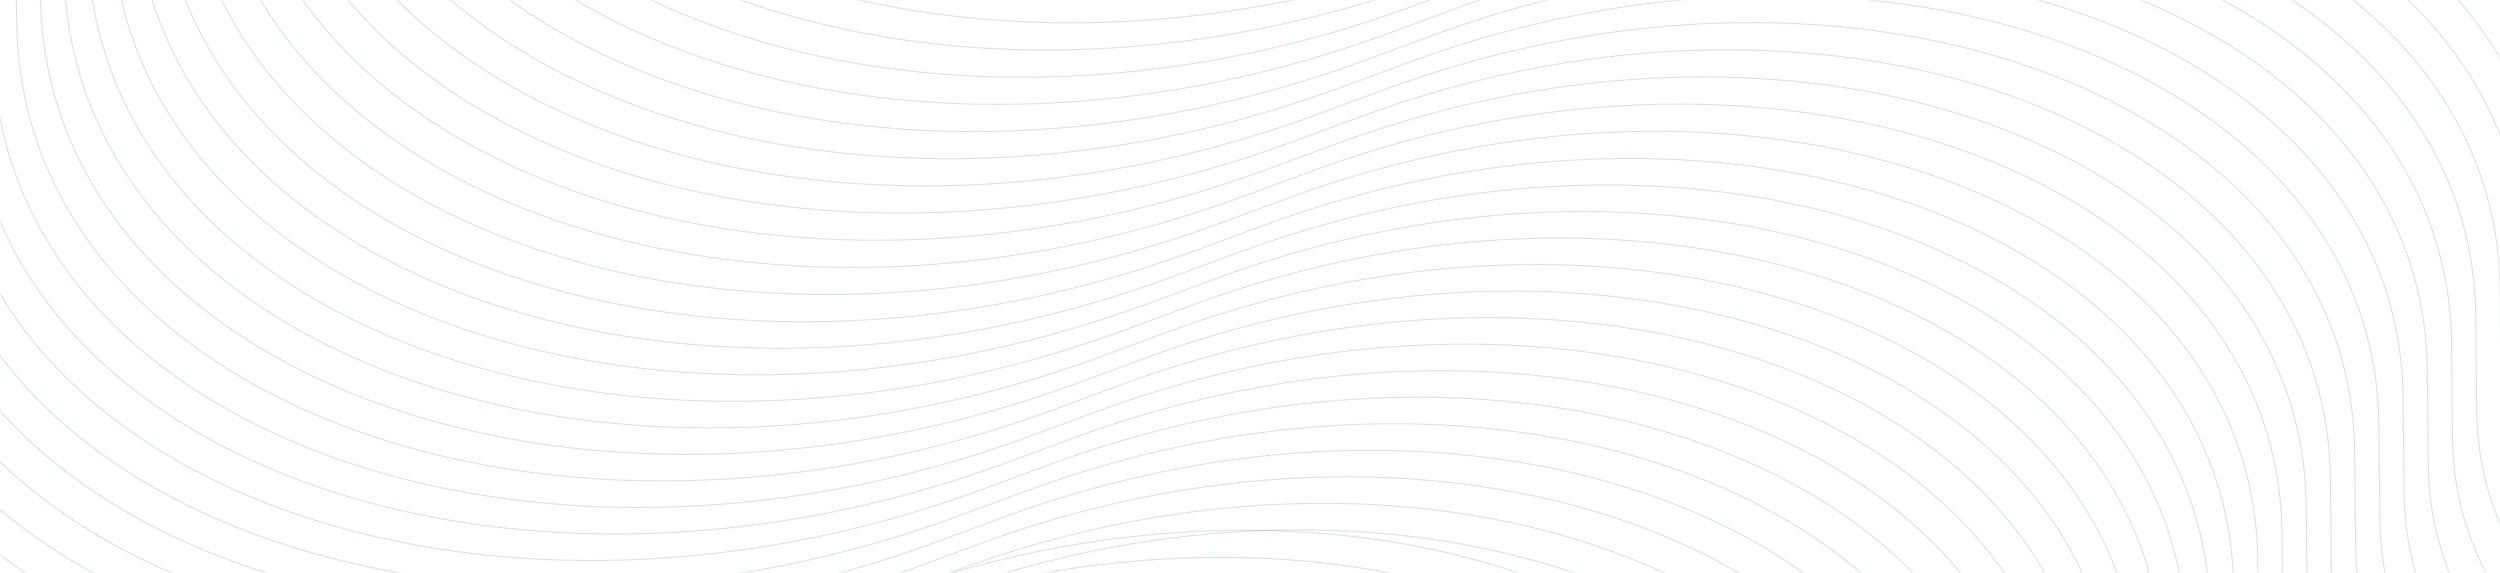 <svg width="1440" height="330" viewBox="0 0 1440 330" fill="none" xmlns="http://www.w3.org/2000/svg">
<mask id="mask0_679_4309" style="mask-type:alpha" maskUnits="userSpaceOnUse" x="0" y="0" width="1440" height="330">
<rect width="1440" height="330" fill="#F5FCFF"/>
</mask>
<g mask="url(#mask0_679_4309)">
<path d="M286.063 -323.638L286.668 -295.685C291.347 -79.567 594.028 32.191 884.37 -74.998L923.171 -89.322C1195.86 -189.992 1479.71 -83.99 1481.81 119.297L1482.38 174.227C1483.94 324.617 1672.38 415.934 1883.63 368.667V368.667" stroke="#1F365D" stroke-opacity="0.15" stroke-width="0.653"/>
<path d="M272.114 -307.987L272.72 -280.034C277.399 -63.915 580.08 47.843 870.422 -59.346L909.223 -73.67C1181.91 -174.341 1465.76 -68.338 1467.87 134.949L1468.43 189.879C1469.99 340.269 1658.43 431.586 1869.68 384.319V384.319" stroke="#1F365D" stroke-opacity="0.15" stroke-width="0.653"/>
<path d="M258.167 -292.335L258.773 -264.382C263.452 -48.263 566.133 63.495 856.475 -43.694L895.275 -58.018C1167.96 -158.689 1451.82 -52.686 1453.92 150.601L1454.49 205.531C1456.04 355.921 1644.48 447.238 1855.73 399.971V399.971" stroke="#1F365D" stroke-opacity="0.15" stroke-width="0.653"/>
<path d="M244.219 -276.684L244.824 -248.731C249.503 -32.613 552.184 79.145 842.526 -28.044L881.327 -42.368C1154.01 -143.038 1437.87 -37.036 1439.97 166.251L1440.54 221.181C1442.09 371.571 1630.53 462.888 1841.78 415.621V415.621" stroke="#1F365D" stroke-opacity="0.15" stroke-width="0.653"/>
<path d="M230.273 -261.031L230.878 -233.079C235.557 -16.96 538.238 94.798 828.58 -12.391L867.381 -26.715C1140.07 -127.386 1423.92 -21.383 1426.02 181.904L1426.59 236.834C1428.15 387.224 1616.59 478.541 1827.84 431.274V431.274" stroke="#1F365D" stroke-opacity="0.15" stroke-width="0.653"/>
<path d="M216.322 -245.38L216.927 -217.427C221.606 -1.309 524.287 110.45 814.629 3.261L853.43 -11.064C1126.11 -111.734 1409.97 -5.731 1412.07 197.555L1412.64 252.485C1414.2 402.876 1602.64 494.192 1813.89 446.925V446.925" stroke="#1F365D" stroke-opacity="0.15" stroke-width="0.653"/>
<path d="M202.377 -229.73L202.982 -201.777C207.661 14.342 510.342 126.1 800.684 18.911L839.485 4.587C1112.17 -96.084 1396.03 9.919 1398.13 213.206L1398.7 268.136C1400.25 418.526 1588.69 509.843 1799.94 462.576V462.576" stroke="#1F365D" stroke-opacity="0.15" stroke-width="0.653"/>
<path d="M188.429 -214.077L189.035 -186.124C193.714 29.994 496.395 141.752 786.737 34.563L825.537 20.239C1098.22 -80.431 1382.08 25.571 1384.18 228.858L1384.75 283.788C1386.3 434.178 1574.74 525.495 1785.99 478.228V478.228" stroke="#1F365D" stroke-opacity="0.15" stroke-width="0.653"/>
<path d="M174.48 -198.428L175.085 -170.475C179.764 45.644 482.445 157.402 772.787 50.213L811.588 35.888C1084.27 -64.782 1368.13 41.221 1370.23 244.508L1370.8 299.437C1372.35 449.828 1560.79 541.145 1772.04 493.878V493.878" stroke="#1F365D" stroke-opacity="0.15" stroke-width="0.653"/>
<path d="M160.533 -182.777L161.139 -154.824C165.818 61.295 468.499 173.053 758.841 65.864L797.641 51.54C1070.33 -49.131 1354.18 56.872 1356.28 260.159L1356.85 315.089C1358.41 465.479 1546.85 556.796 1758.1 509.529V509.529" stroke="#1F365D" stroke-opacity="0.15" stroke-width="0.653"/>
<path d="M146.584 -167.124L147.189 -139.171C151.868 76.947 454.549 188.705 744.891 81.517L783.692 67.192C1056.38 -33.478 1340.23 72.524 1342.33 275.811L1342.9 330.741C1344.46 481.131 1532.9 572.448 1744.15 525.181V525.181" stroke="#1F365D" stroke-opacity="0.15" stroke-width="0.653"/>
<path d="M132.637 -151.474L133.243 -123.521C137.922 92.598 440.603 204.356 730.945 97.167L769.745 82.843C1042.43 -17.828 1326.29 88.175 1328.39 291.462L1328.96 346.391C1330.51 496.782 1518.95 588.099 1730.2 540.832V540.832" stroke="#1F365D" stroke-opacity="0.15" stroke-width="0.653"/>
<path d="M118.69 -135.822L119.295 -107.87C123.974 108.249 426.655 220.007 716.997 112.818L755.798 98.494C1028.48 -2.177 1312.34 103.826 1314.44 307.113L1315.01 362.043C1316.56 512.433 1505 603.75 1716.25 556.483V556.483" stroke="#1F365D" stroke-opacity="0.15" stroke-width="0.653"/>
<path d="M104.741 -120.17L105.347 -92.217C110.026 123.901 412.707 235.66 703.049 128.471L741.849 114.146C1014.53 13.476 1298.39 119.478 1300.49 322.765L1301.06 377.695C1302.62 528.085 1491.06 619.402 1702.31 572.135V572.135" stroke="#1F365D" stroke-opacity="0.15" stroke-width="0.653"/>
<path d="M90.795 -104.519L91.4 -76.566C96.079 139.553 398.76 251.311 689.102 144.122L727.903 129.798C1000.59 29.127 1284.44 135.13 1286.55 338.417L1287.11 393.347C1288.67 543.737 1477.11 635.054 1688.36 587.787V587.787" stroke="#1F365D" stroke-opacity="0.15" stroke-width="0.653"/>
<path d="M77.176 -89.237L77.781 -61.285C82.46 154.834 385.141 266.592 675.483 159.403L714.284 145.079C986.969 44.408 1270.82 150.411 1272.93 353.698L1273.49 408.628C1275.05 559.018 1463.49 650.335 1674.74 603.068V603.068" stroke="#1F365D" stroke-opacity="0.15" stroke-width="0.653"/>
<path d="M63.559 -73.956L64.164 -46.003C68.844 170.115 371.525 281.873 661.866 174.685L700.667 160.36C973.352 59.69 1257.21 165.692 1259.31 368.979L1259.88 423.909C1261.43 574.299 1449.87 665.616 1661.12 618.349V618.349" stroke="#1F365D" stroke-opacity="0.15" stroke-width="0.653"/>
<path d="M49.941 -58.676L50.546 -30.723C55.225 185.396 357.906 297.154 648.248 189.965L687.049 175.64C959.734 74.97 1243.59 180.973 1245.69 384.26L1246.26 439.189C1247.81 589.58 1436.26 680.897 1647.5 633.63V633.63" stroke="#1F365D" stroke-opacity="0.15" stroke-width="0.653"/>
<path d="M36.323 -43.395L36.928 -15.442C41.608 200.677 344.289 312.435 634.631 205.246L673.431 190.922C946.117 90.251 1229.97 196.254 1232.07 399.541L1232.64 454.471C1234.2 604.861 1422.64 696.178 1633.89 648.911V648.911" stroke="#1F365D" stroke-opacity="0.15" stroke-width="0.653"/>
<path d="M22.706 -28.113L23.311 -0.161C27.99 215.958 330.671 327.716 621.013 220.527L659.814 206.203C932.499 105.532 1216.35 211.535 1218.46 414.822L1219.02 469.752C1220.58 620.142 1409.02 711.459 1620.27 664.192V664.192" stroke="#1F365D" stroke-opacity="0.15" stroke-width="0.653"/>
<path d="M9.088 -12.832L9.693 15.121C14.372 231.239 317.053 342.997 607.395 235.809L646.196 221.484C918.881 120.814 1202.74 226.816 1204.84 430.103L1205.41 485.033C1206.96 635.423 1395.4 726.74 1606.65 679.473V679.473" stroke="#1F365D" stroke-opacity="0.15" stroke-width="0.653"/>
<path d="M-4.53 2.447L-3.925 30.4C0.754 246.519 303.435 358.277 593.777 251.088L632.578 236.763C905.263 136.093 1189.12 242.096 1191.22 445.383L1191.79 500.312C1193.34 650.703 1381.78 742.02 1593.03 694.753V694.753" stroke="#1F365D" stroke-opacity="0.15" stroke-width="0.653"/>
<path d="M-18.147 17.728L-17.542 45.681C-12.863 261.8 289.818 373.558 580.16 266.369L618.961 252.045C891.646 151.374 1175.5 257.377 1177.6 460.664L1178.17 515.594C1179.73 665.984 1368.17 757.301 1579.42 710.034V710.034" stroke="#1F365D" stroke-opacity="0.15" stroke-width="0.653"/>
<path d="M-31.764 33.01L-31.159 60.962C-26.48 277.081 276.201 388.839 566.543 281.65L605.344 267.326C878.029 166.655 1161.88 272.658 1163.99 475.945L1164.55 530.875C1166.11 681.265 1354.55 772.582 1565.8 725.315V725.315" stroke="#1F365D" stroke-opacity="0.15" stroke-width="0.653"/>
<path d="M-45.383 48.291L-44.778 76.244C-40.099 292.362 262.582 404.12 552.924 296.932L591.725 282.607C864.41 181.937 1148.27 287.939 1150.37 491.226L1150.94 546.156C1152.49 696.546 1340.93 787.863 1552.18 740.596V740.596" stroke="#1F365D" stroke-opacity="0.15" stroke-width="0.653"/>
<path d="M-59 63.571L-58.395 91.524C-53.716 307.643 248.965 419.401 539.307 312.212L578.108 297.887C850.793 197.217 1134.65 303.22 1136.75 506.507L1137.32 561.436C1138.87 711.827 1327.31 803.144 1538.56 755.877V755.877" stroke="#1F365D" stroke-opacity="0.15" stroke-width="0.653"/>
<path d="M-72.618 78.852L-72.013 106.805C-67.334 322.924 235.347 434.682 525.689 327.493L564.49 313.169C837.175 212.498 1121.03 318.501 1123.13 521.788L1123.7 576.718C1125.26 727.108 1313.7 818.425 1524.95 771.158V771.158" stroke="#1F365D" stroke-opacity="0.15" stroke-width="0.653"/>
<path d="M-86.235 94.134L-85.63 122.087C-80.951 338.205 221.73 449.963 512.072 342.774L550.873 328.45C823.558 227.78 1107.41 333.782 1109.52 537.069L1110.08 591.999C1111.64 742.389 1300.08 833.706 1511.33 786.439V786.439" stroke="#1F365D" stroke-opacity="0.15" stroke-width="0.653"/>
<path d="M-99.853 109.415L-99.248 137.368C-94.569 353.486 208.112 465.244 498.454 358.056L537.255 343.731C809.94 243.061 1093.8 349.063 1095.9 552.35L1096.47 607.28C1098.02 757.67 1286.46 848.987 1497.71 801.72V801.72" stroke="#1F365D" stroke-opacity="0.15" stroke-width="0.653"/>
<path d="M-131.279 109.644L-130.673 137.597C-125.994 353.716 176.687 465.474 467.029 358.285L505.829 343.961C778.515 243.29 1062.37 349.293 1064.47 552.58L1065.04 607.51C1066.6 757.9 1255.04 849.217 1466.29 801.95V801.95" stroke="#1F365D" stroke-opacity="0.15" stroke-width="0.653"/>
<path d="M-145.227 125.296L-144.622 153.249C-139.942 369.367 162.739 481.125 453.081 373.937L491.881 359.612C764.567 258.942 1048.42 364.944 1050.52 568.231L1051.09 623.161C1052.65 773.551 1241.09 864.868 1452.34 817.601V817.601" stroke="#1F365D" stroke-opacity="0.15" stroke-width="0.653"/>
<path d="M-159.174 140.947L-158.568 168.9C-153.889 385.019 148.792 496.777 439.134 389.588L477.934 375.263C750.62 274.593 1034.48 380.596 1036.58 583.883L1037.15 638.812C1038.7 789.203 1227.14 880.52 1438.39 833.253V833.253" stroke="#1F365D" stroke-opacity="0.15" stroke-width="0.653"/>
<path d="M-173.122 156.598L-172.517 184.551C-167.838 400.67 134.843 512.428 425.185 405.239L463.986 390.915C736.671 290.244 1020.53 396.247 1022.63 599.534L1023.2 654.464C1024.75 804.854 1213.19 896.171 1424.44 848.904V848.904" stroke="#1F365D" stroke-opacity="0.15" stroke-width="0.653"/>
<path d="M-187.069 172.251L-186.463 200.204C-181.784 416.322 120.897 528.08 411.239 420.892L450.039 406.567C722.725 305.897 1006.58 411.899 1008.68 615.186L1009.25 670.116C1010.81 820.506 1199.25 911.823 1410.5 864.556V864.556" stroke="#1F365D" stroke-opacity="0.15" stroke-width="0.653"/>
<path d="M-201.019 187.902L-200.414 215.855C-195.735 431.974 106.946 543.732 397.288 436.543L436.089 422.218C708.774 321.548 992.63 427.551 994.732 630.838L995.3 685.767C996.855 836.158 1185.3 927.475 1396.54 880.208V880.208" stroke="#1F365D" stroke-opacity="0.15" stroke-width="0.653"/>
<path d="M-214.964 203.553L-214.359 231.505C-209.68 447.624 93.001 559.382 383.343 452.193L422.144 437.869C694.829 337.198 978.685 443.201 980.787 646.488L981.355 701.418C982.91 851.808 1171.35 943.125 1382.6 895.858V895.858" stroke="#1F365D" stroke-opacity="0.15" stroke-width="0.653"/>
<path d="M-228.912 219.205L-228.307 247.158C-223.628 463.276 79.053 575.035 369.395 467.846L408.196 453.521C680.881 352.851 964.737 458.853 966.839 662.14L967.407 717.07C968.962 867.46 1157.4 958.777 1368.65 911.51V911.51" stroke="#1F365D" stroke-opacity="0.15" stroke-width="0.653"/>
<path d="M-242.861 234.854L-242.256 262.807C-237.577 478.926 65.104 590.684 355.446 483.495L394.247 469.171C666.932 368.5 950.788 474.503 952.89 677.79L953.458 732.72C955.013 883.11 1143.45 974.427 1354.7 927.16V927.16" stroke="#1F365D" stroke-opacity="0.15" stroke-width="0.653"/>
<path d="M-256.808 250.507L-256.203 278.46C-251.523 494.578 51.158 606.336 341.499 499.147L380.3 484.823C652.986 384.153 936.841 490.155 938.943 693.442L939.511 748.372C941.066 898.762 1129.51 990.079 1340.76 942.812V942.812" stroke="#1F365D" stroke-opacity="0.15" stroke-width="0.653"/>
<path d="M-270.758 266.158L-270.153 294.111C-265.474 510.23 37.208 621.988 327.549 514.799L366.35 500.474C639.035 399.804 922.891 505.807 924.993 709.094L925.561 764.023C927.116 914.414 1115.56 1005.73 1326.81 958.464V958.464" stroke="#1F365D" stroke-opacity="0.15" stroke-width="0.653"/>
<path d="M-284.704 281.808L-284.099 309.761C-279.42 525.88 23.261 637.638 313.603 530.449L352.404 516.125C625.089 415.454 908.945 521.457 911.047 724.744L911.615 779.674C913.17 930.064 1101.61 1021.38 1312.86 974.114V974.114" stroke="#1F365D" stroke-opacity="0.15" stroke-width="0.653"/>
<path d="M-298.652 297.46L-298.046 325.413C-293.367 541.531 9.314 653.289 299.656 546.101L338.456 531.776C611.142 431.106 894.997 537.108 897.099 740.395L897.667 795.325C899.223 945.715 1087.66 1037.03 1298.91 989.765V989.765" stroke="#1F365D" stroke-opacity="0.15" stroke-width="0.653"/>
<path d="M-312.6 313.113L-311.995 341.066C-307.315 557.185 -4.634 668.943 285.707 561.754L324.508 547.429C597.194 446.759 881.049 552.762 883.151 756.049L883.719 810.978C885.274 961.369 1073.72 1052.69 1284.96 1005.42V1005.42" stroke="#1F365D" stroke-opacity="0.15" stroke-width="0.653"/>
<path d="M-326.547 328.763L-325.941 356.716C-321.262 572.835 -18.581 684.593 271.761 577.404L310.561 563.08C583.247 462.409 867.102 568.412 869.204 771.699L869.772 826.629C871.328 977.019 1059.77 1068.34 1271.02 1021.07V1021.07" stroke="#1F365D" stroke-opacity="0.15" stroke-width="0.653"/>
<path d="M-340.165 344.046L-339.56 371.999C-334.881 588.117 -32.2 699.875 258.142 592.687L296.943 578.362C569.628 477.692 853.484 583.694 855.586 786.981L856.154 841.911C857.709 992.301 1046.15 1083.62 1257.4 1036.35V1036.35" stroke="#1F365D" stroke-opacity="0.15" stroke-width="0.653"/>
<path d="M-353.782 359.326L-353.177 387.279C-348.498 603.398 -45.817 715.156 244.525 607.967L283.326 593.642C556.011 492.972 839.866 598.975 841.969 802.262L842.537 857.191C844.092 1007.58 1032.53 1098.9 1243.78 1051.63V1051.63" stroke="#1F365D" stroke-opacity="0.15" stroke-width="0.653"/>
<path d="M-367.401 374.606L-366.795 402.559C-362.116 618.678 -59.435 730.436 230.907 623.247L269.707 608.923C542.393 508.252 826.248 614.255 828.35 817.542L828.918 872.472C830.474 1022.86 1018.91 1114.18 1230.16 1066.91V1066.91" stroke="#1F365D" stroke-opacity="0.15" stroke-width="0.653"/>
<path d="M-381.018 389.887L-380.413 417.841C-375.733 633.959 -73.052 745.717 217.289 638.528L256.09 624.204C528.776 523.533 812.631 629.536 814.733 832.823L815.301 887.753C816.856 1038.14 1005.3 1129.46 1216.55 1082.19V1082.19" stroke="#1F365D" stroke-opacity="0.15" stroke-width="0.653"/>
<path d="M-394.636 405.169L-394.03 433.122C-389.351 649.24 -86.67 760.998 203.672 653.81L242.473 639.485C515.158 538.815 799.013 644.817 801.116 848.104L801.684 903.034C803.239 1053.42 991.679 1144.74 1202.93 1097.47V1097.47" stroke="#1F365D" stroke-opacity="0.15" stroke-width="0.653"/>
<path d="M-408.253 420.45L-407.648 448.403C-402.969 664.522 -100.288 776.28 190.054 669.091L228.855 654.766C501.54 554.096 785.396 660.099 787.498 863.386L788.066 918.315C789.621 1068.71 978.062 1160.02 1189.31 1112.76V1112.76" stroke="#1F365D" stroke-opacity="0.15" stroke-width="0.653"/>
<path d="M-421.871 435.729L-421.266 463.682C-416.587 679.801 -113.906 791.559 176.436 684.37L215.237 670.046C487.922 569.375 771.778 675.378 773.88 878.665L774.448 933.595C776.003 1083.98 964.444 1175.3 1175.69 1128.03V1128.03" stroke="#1F365D" stroke-opacity="0.15" stroke-width="0.653"/>
<path d="M-435.489 451.012L-434.883 478.964C-430.204 695.083 -127.523 806.841 162.819 699.652L201.619 685.328C474.305 584.657 758.16 690.66 760.263 893.947L760.831 948.877C762.386 1099.27 950.826 1190.58 1162.08 1143.32V1143.32" stroke="#1F365D" stroke-opacity="0.15" stroke-width="0.653"/>
<path d="M-449.106 466.292L-448.501 494.245C-443.822 710.363 -141.141 822.121 149.201 714.933L188.002 700.608C460.687 599.938 744.543 705.94 746.645 909.227L747.213 964.157C748.768 1114.55 937.209 1205.86 1148.46 1158.6V1158.6" stroke="#1F365D" stroke-opacity="0.15" stroke-width="0.653"/>
<path d="M-462.724 481.573L-462.119 509.526C-457.44 725.645 -154.759 837.403 135.583 730.214L174.384 715.889C447.069 615.219 730.925 721.222 733.027 924.509L733.595 979.438C735.15 1129.83 923.591 1221.15 1134.84 1173.88V1173.88" stroke="#1F365D" stroke-opacity="0.15" stroke-width="0.653"/>
</g>
</svg>
